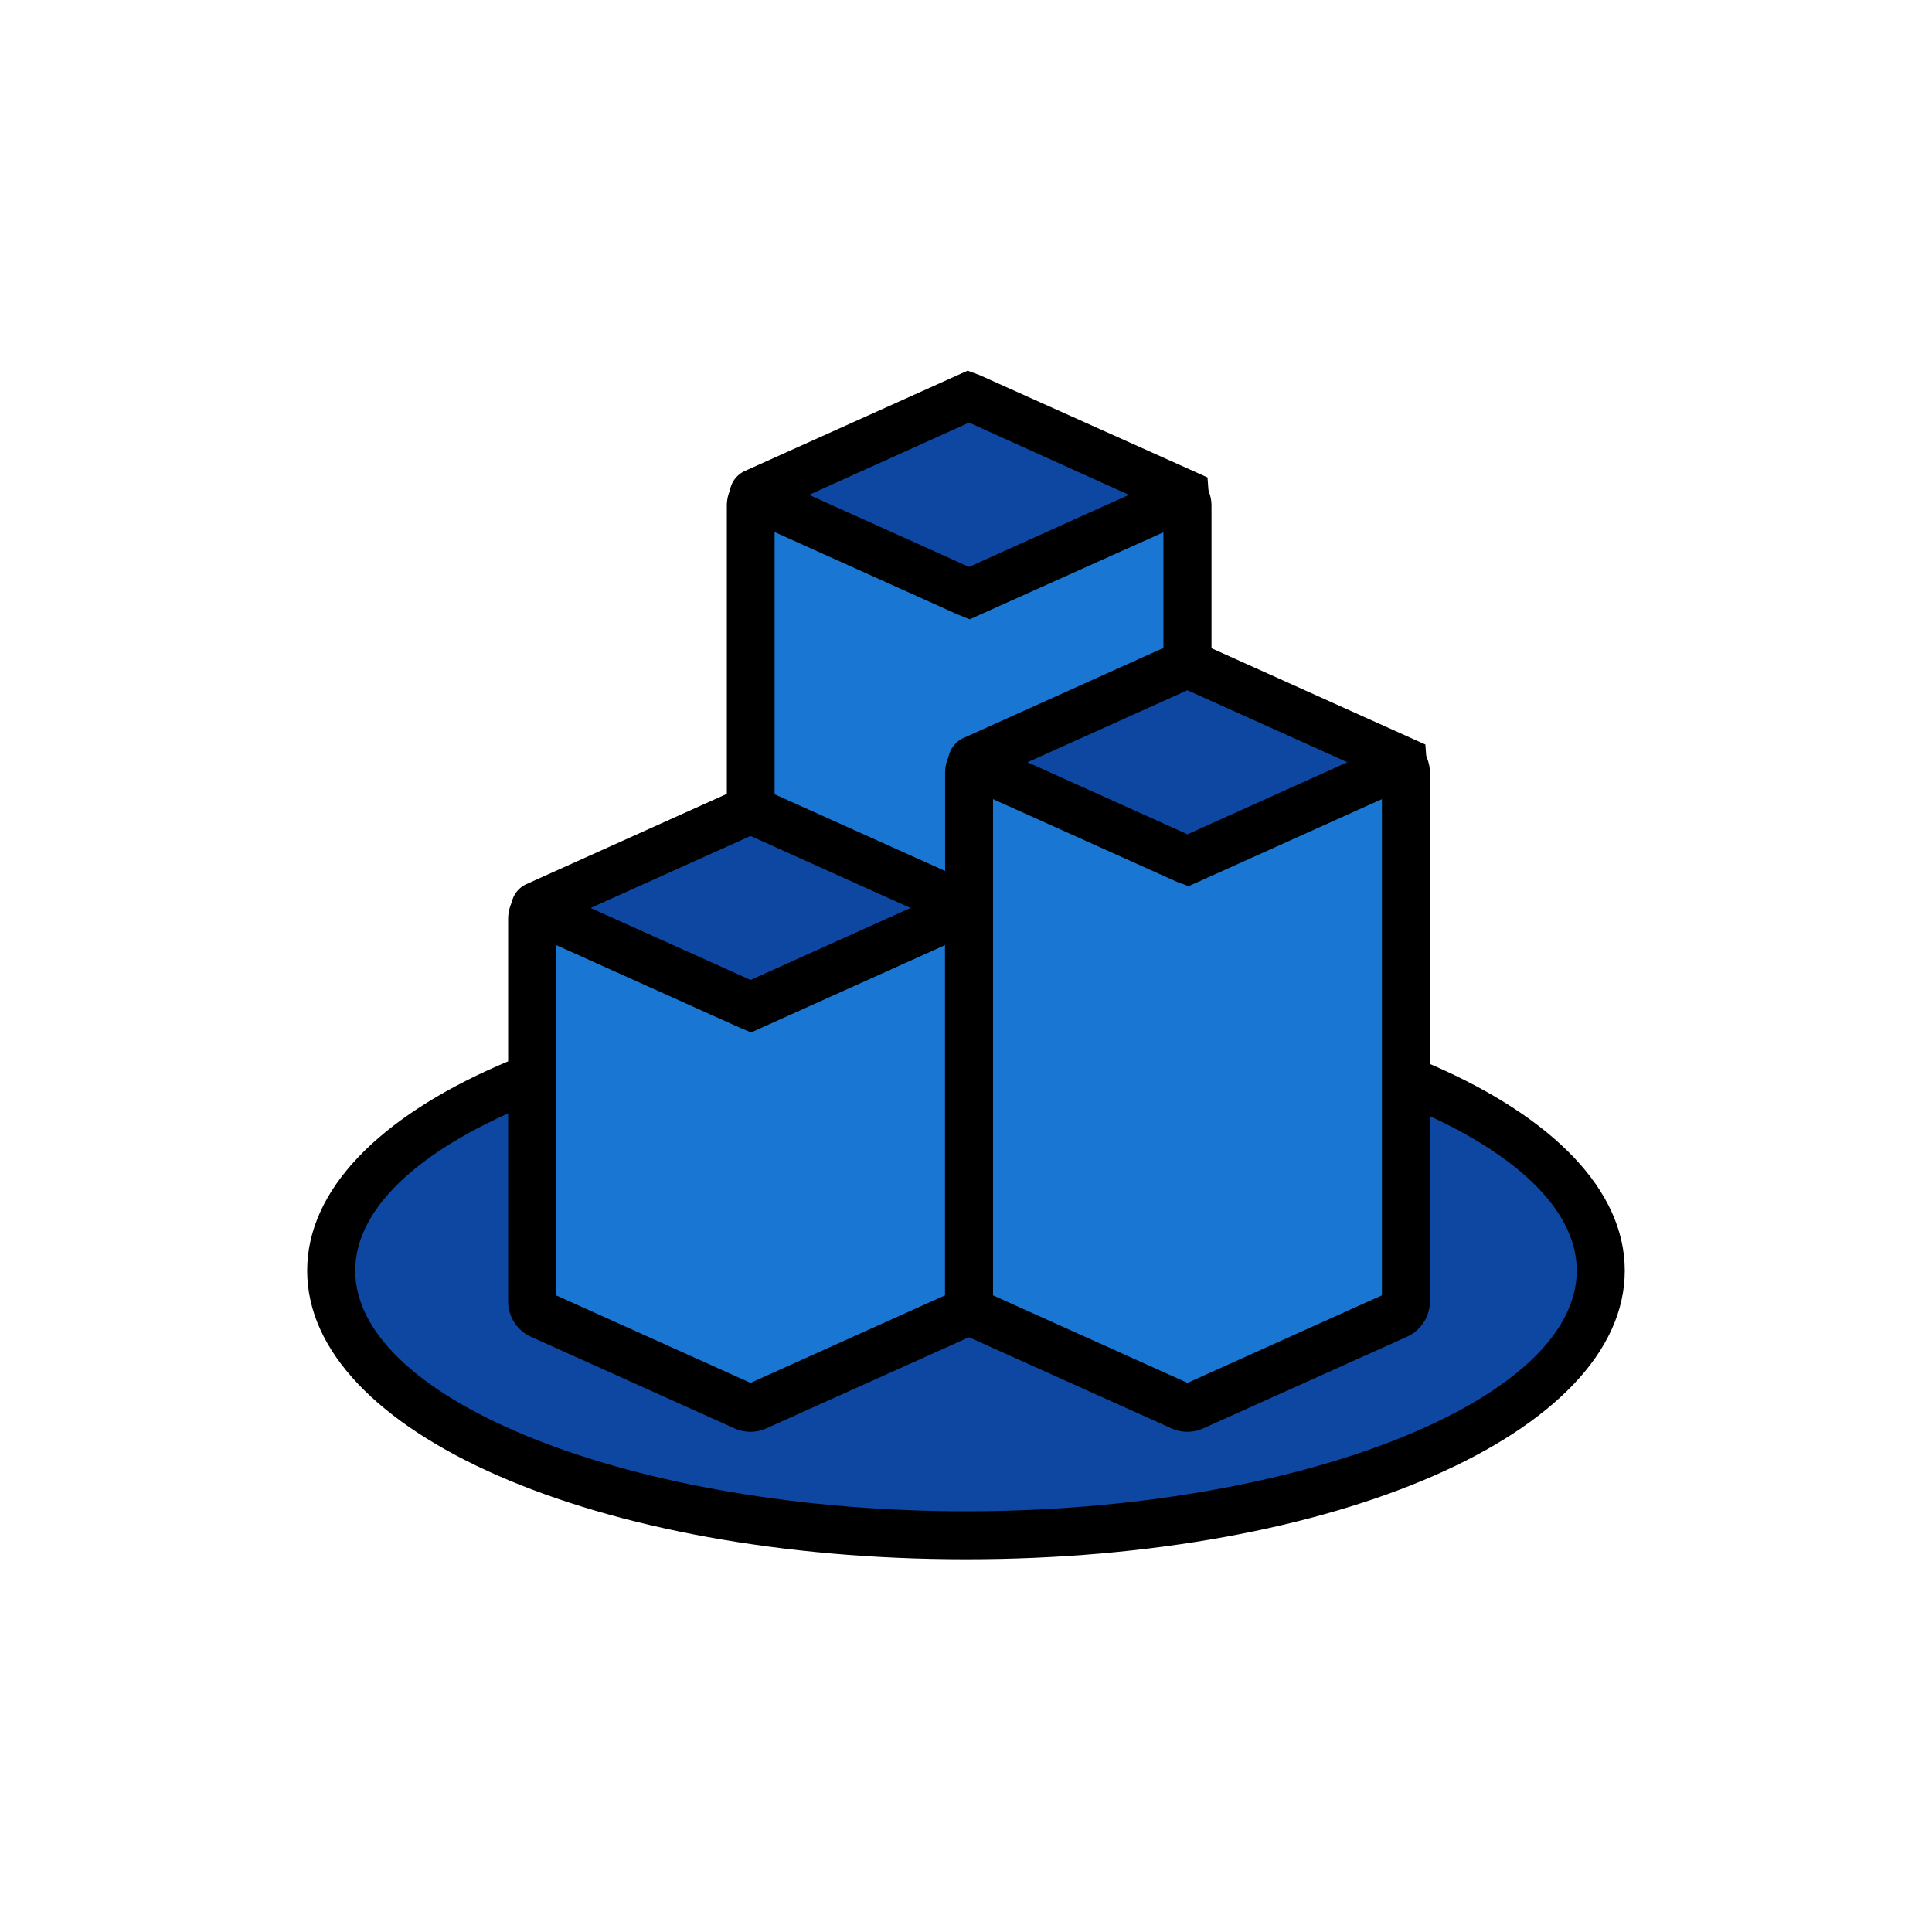 <svg viewBox="0 0 256 256" xmlns="http://www.w3.org/2000/svg"><ellipse cx="128" cy="168.37" fill="#0d47a1" rx="84.11" ry="35.06"/><path d="m128 206.61c-48.95 0-87.3-16.79-87.3-38.24s38.35-38.24 87.3-38.24 87.29 16.8 87.29 38.24-38.29 38.24-87.29 38.24zm0-70.11c-43.87 0-80.93 14.59-80.93 31.87s37.06 31.88 80.93 31.88 80.93-14.6 80.93-31.88-37.06-31.87-80.93-31.87z"/><path d="m99.45 67v92.3a2 2 0 0 0 1.17 1.8l27 12.15a2 2 0 0 0 1.62 0l27-12.15a2 2 0 0 0 1.17-1.8v-92.3a2 2 0 0 0 -2.79-1.8l-25.41 11.42a1.91 1.91 0 0 1 -1.62 0l-25.35-11.41a2 2 0 0 0 -2.79 1.79z" fill="#1976d2"/><path d="m128.4 176.61a5.06 5.06 0 0 1 -2.12-.46l-26.97-12.15a5.19 5.19 0 0 1 -3-4.71v-92.29a5.16 5.16 0 0 1 7.28-4.7l24.81 11.2 24.85-11.19a5.16 5.16 0 0 1 7.28 4.7v92.3a5.16 5.16 0 0 1 -3 4.7l-27 12.15a5.21 5.21 0 0 1 -2.13.45zm-25.76-18.08 25.76 11.6 25.76-11.6v-89.65l-23.64 10.65a5.18 5.18 0 0 1 -4.24 0l-23.64-10.65z"/><path d="m100 65.32 28.27-12.73a.3.3 0 0 1 .23 0l28.26 12.73a.28.28 0 0 1 0 .51l-28.24 12.72a.24.24 0 0 1 -.23 0l-28.29-12.72a.28.28 0 0 1 0-.51z" fill="#0d47a1"/><path d="m128.49 82.06-1.55-.62-30.1-13.55-.17-2.32a3.47 3.47 0 0 1 2-3.15l29.54-13.3 1.51.55 30.28 13.59.17 2.31a3.48 3.48 0 0 1 -2 3.16zm-21.28-16.49 21.19 9.55 21.19-9.55-21.19-9.57z"/><path d="m128.4 152.33v20.09a2 2 0 0 1 -1.16 1.8l-27 12.14a1.94 1.94 0 0 1 -1.63 0l-27-12.14a2 2 0 0 1 -1.16-1.8v-50.67a2 2 0 0 1 2.78-1.8l25.35 11.41a2 2 0 0 0 1.63 0l25.41-11.36a2 2 0 0 1 2.78 1.8v30.58z" fill="#1976d2"/><path d="m99.46 189.72a5.26 5.26 0 0 1 -2.13-.45l-27-12.15a5.14 5.14 0 0 1 -3-4.7v-50.67a5.16 5.16 0 0 1 7.27-4.7l24.85 11.18 24.86-11.18a5.16 5.16 0 0 1 7.27 4.7v50.67a5.16 5.16 0 0 1 -3.05 4.71l-27 12.14a5.16 5.16 0 0 1 -2.07.45zm-25.77-18.08 25.76 11.6 25.77-11.6v-48l-23.65 10.64a5.14 5.14 0 0 1 -4.24 0l-23.64-10.66z"/><path d="m71.07 120.06 28.27-12.73a.31.31 0 0 1 .23 0l28.27 12.73a.28.28 0 0 1 0 .5l-28.27 12.73a.31.31 0 0 1 -.23 0l-28.27-12.73a.28.28 0 0 1 0-.5z" fill="#0d47a1"/><path d="m99.53 136.8-1.53-.64-30.11-13.54-.16-2.31a3.45 3.45 0 0 1 2-3.15l29.54-13.3 1.51.55 30.22 13.59.16 2.31a3.46 3.46 0 0 1 -2 3.15zm-21.27-16.49 21.2 9.54 21.19-9.54-21.2-9.54z"/><path d="m186.29 152.33v20.09a2 2 0 0 1 -1.16 1.8l-27 12.14a1.91 1.91 0 0 1 -1.62 0l-27-12.14a2 2 0 0 1 -1.16-1.8v-70a2 2 0 0 1 2.79-1.8l25.4 11.38a1.91 1.91 0 0 0 1.62 0l25.35-11.41a2 2 0 0 1 2.78 1.8v49.93z" fill="#1976d2"/><path d="m157.35 189.72a5.21 5.21 0 0 1 -2.12-.45l-27-12.15a5.14 5.14 0 0 1 -3-4.7v-70a5.15 5.15 0 0 1 7.27-4.7l24.86 11.19 24.84-11.21a5.15 5.15 0 0 1 7.27 4.7v70a5.16 5.16 0 0 1 -3 4.71l-27 12.14a5.16 5.16 0 0 1 -2.12.47zm-25.77-18.08 25.77 11.6 25.76-11.6v-67.37l-23.65 10.65a5.17 5.17 0 0 1 -4.22 0l-23.66-10.65z"/><path d="m129 100.71 28.23-12.71a.31.31 0 0 1 .23 0l28.27 12.73a.28.28 0 0 1 0 .51l-28.27 12.72a.24.24 0 0 1 -.23 0l-28.23-12.74a.28.28 0 0 1 0-.51z" fill="#0d47a1"/><path d="m157.5 117.42-1.51-.55-30.21-13.59-.16-2.32a3.48 3.48 0 0 1 2-3.15l29.61-13.34 1.56.64 30.08 13.54.17 2.31a3.47 3.47 0 0 1 -2 3.16zm-21.35-16.42 21.2 9.55 21.19-9.55-21.2-9.54z"/><path d="m0 0h256v256h-256z" fill="none"/></svg>